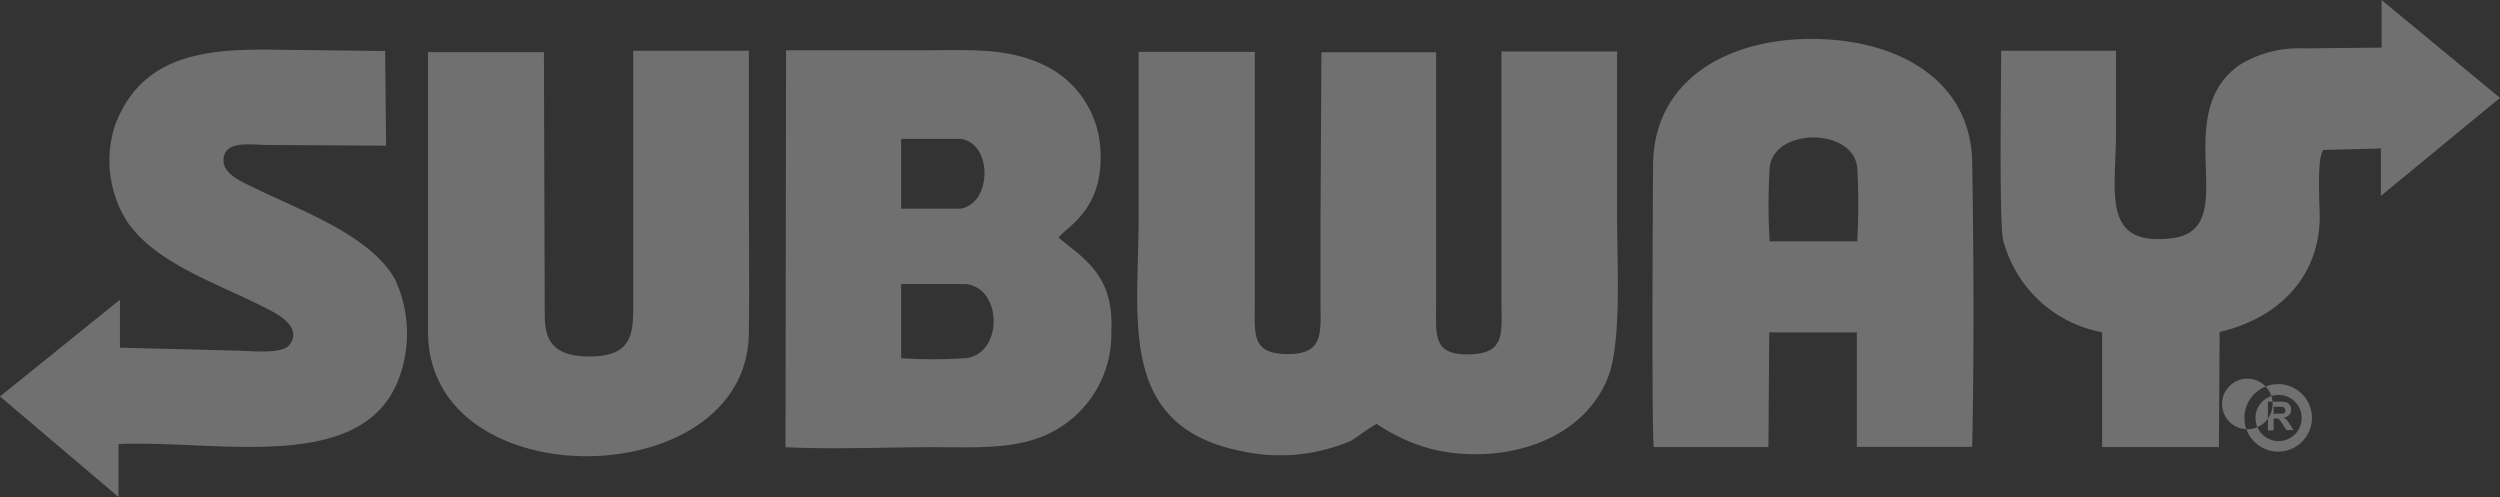 <svg xmlns="http://www.w3.org/2000/svg" width="119.872" height="23.831" viewBox="0 0 119.872 23.831">
  <rect x="0" y="0" width="119.872" height="23.831" fill="#333333" stroke="none"/>
  <g id="sub" transform="translate(-8 -1.594)" opacity="0.3">
    <g id="_1" data-name="1" transform="translate(8 1.594)">
      <path id="Path_85" data-name="Path 85" d="M94.384,21.608a8.6,8.6,0,0,0,2.749,1.237c3.118.71,7.071-.27,8.341-3.473.658-1.723.434-5.407.434-7.558V3.75h-5.545V15.643c0,1.559.237,2.592-1.533,2.631s-1.6-.888-1.6-2.427V3.789h-5.5L91.687,11.8v3.947c0,1.493.178,2.513-1.572,2.513s-1.579-.947-1.579-2.427V3.77H82.965v8.012c0,4.821-1.026,9.939,4.92,11.129a8.637,8.637,0,0,0,5.262-.493C93.588,22.148,93.956,21.826,94.384,21.608Z" transform="translate(-28.37 -1.283)" fill="#fff" fill-rule="evenodd"/>
      <path id="Path_86" data-name="Path 86" d="M62.805,18.432V14.873h3.1c1.783.191,1.776,3.355,0,3.552a23.384,23.384,0,0,1-3.111,0Zm0-10.524H65.64c1.572.191,1.526,3.124,0,3.348H62.805ZM57.26,22.694c2.282.112,4.8,0,7.064,0,2.4,0,4.368.138,6.091-.941a5.285,5.285,0,0,0,2.467-4.6c.145-2.7-1.316-3.5-2.519-4.5.263-.493,2.3-1.316,1.973-4.5a4.743,4.743,0,0,0-2.717-3.8c-1.783-.835-3.578-.691-5.828-.691H57.286Z" transform="translate(-19.596 -1.251)" fill="#fff" fill-rule="evenodd"/>
      <path id="Path_87" data-name="Path 87" d="M126.075,12.542a28.449,28.449,0,0,1,0-3.512c.158-1.94,4.026-1.973,4.2,0a32.94,32.94,0,0,1,0,3.512Zm-5.538,9.867h5.479l.039-5.5h4.2V22.4h5.532c.092-4.466.072-9.209,0-13.642-.066-4.019-3.67-5.92-7.709-5.92s-7.545,1.973-7.591,6c-.013.881-.079,12.938.033,13.57Z" transform="translate(-41.222 -0.972)" fill="#fff" fill-rule="evenodd"/>
      <path id="Path_88" data-name="Path 88" d="M164.1,2.282l-3.762.039a5.387,5.387,0,0,0-3.072.809c-3.414,2.434.23,7.854-3.2,8.288s-2.7-2.21-2.7-5.039V2.434h-5.506c0,1.473-.105,8.1.092,9.064a6.032,6.032,0,0,0,4.749,4.433v5.506h5.6l.033-5.519c2.822-.658,4.769-2.631,4.8-5.479,0-.572-.151-2.953.184-3.249l2.749-.072V9.393l5.709-4.7L164.1,0Z" transform="translate(-49.906)" fill="#fff" fill-rule="evenodd"/>
      <path id="Path_89" data-name="Path 89" d="M36.758,3.766H31.2V17.276c.132,7.952,15.267,7.689,15.385,0,.033-2.263,0-4.545,0-6.8V3.7H41.04V16.132c0,1.269-.191,2.2-2.019,2.23-1.533,0-2.23-.48-2.223-1.973Z" transform="translate(-10.678 -1.266)" fill="#fff" fill-rule="evenodd"/>
      <path id="Path_90" data-name="Path 90" d="M5.683,25.069V22.53c4.736-.21,11.721,1.493,13.451-3.164a6.144,6.144,0,0,0-.2-4.749c-1.184-2.1-4.525-3.289-6.749-4.374-.5-.257-1.473-.618-1.467-1.316,0-.987,1.316-.743,2.151-.737l5.644.033-.046-4.539-5.512-.066C9.814,3.586,6.736,3.9,5.5,7.289a5.479,5.479,0,0,0,.612,4.6c1.454,2.092,4.6,3.026,6.933,4.276.48.257,1.434.868.816,1.625-.375.454-1.9.263-2.585.257l-5.525-.138v-2.3L0,20.247Z" transform="translate(0 -1.238)" fill="#fff" fill-rule="evenodd"/>
      <path id="Path_91" data-name="Path 91" d="M165.228,28a1.618,1.618,0,1,0,1.618,1.618A1.618,1.618,0,0,0,165.228,28Zm-.493,2.217V28.842h.579a.921.921,0,0,1,.316.039.3.3,0,0,1,.158.125.415.415,0,0,1,.059.217.349.349,0,0,1-.086.25.421.421,0,0,1-.27.132.658.658,0,0,1,.145.112,1.317,1.317,0,0,1,.158.217l.164.27h-.329l-.2-.3a2.029,2.029,0,0,0-.145-.2.184.184,0,0,0-.079-.053.382.382,0,0,0-.138,0h-.059v.572Zm.276-.783v-.349h.414a.178.178,0,0,1,.105.053.19.19,0,0,1,.033.112.158.158,0,0,1,0,.1.177.177,0,0,1-.079.059.862.862,0,0,1-.243,0Zm-.849.408a1.107,1.107,0,1,1,1.3.868A1.107,1.107,0,0,1,164.163,29.842Zm.658-1.46a1.212,1.212,0,1,1-.007-.013Z" transform="translate(-55.992 -9.582)" fill="#fff" fill-rule="evenodd"/>
    </g>
  </g>
</svg>
